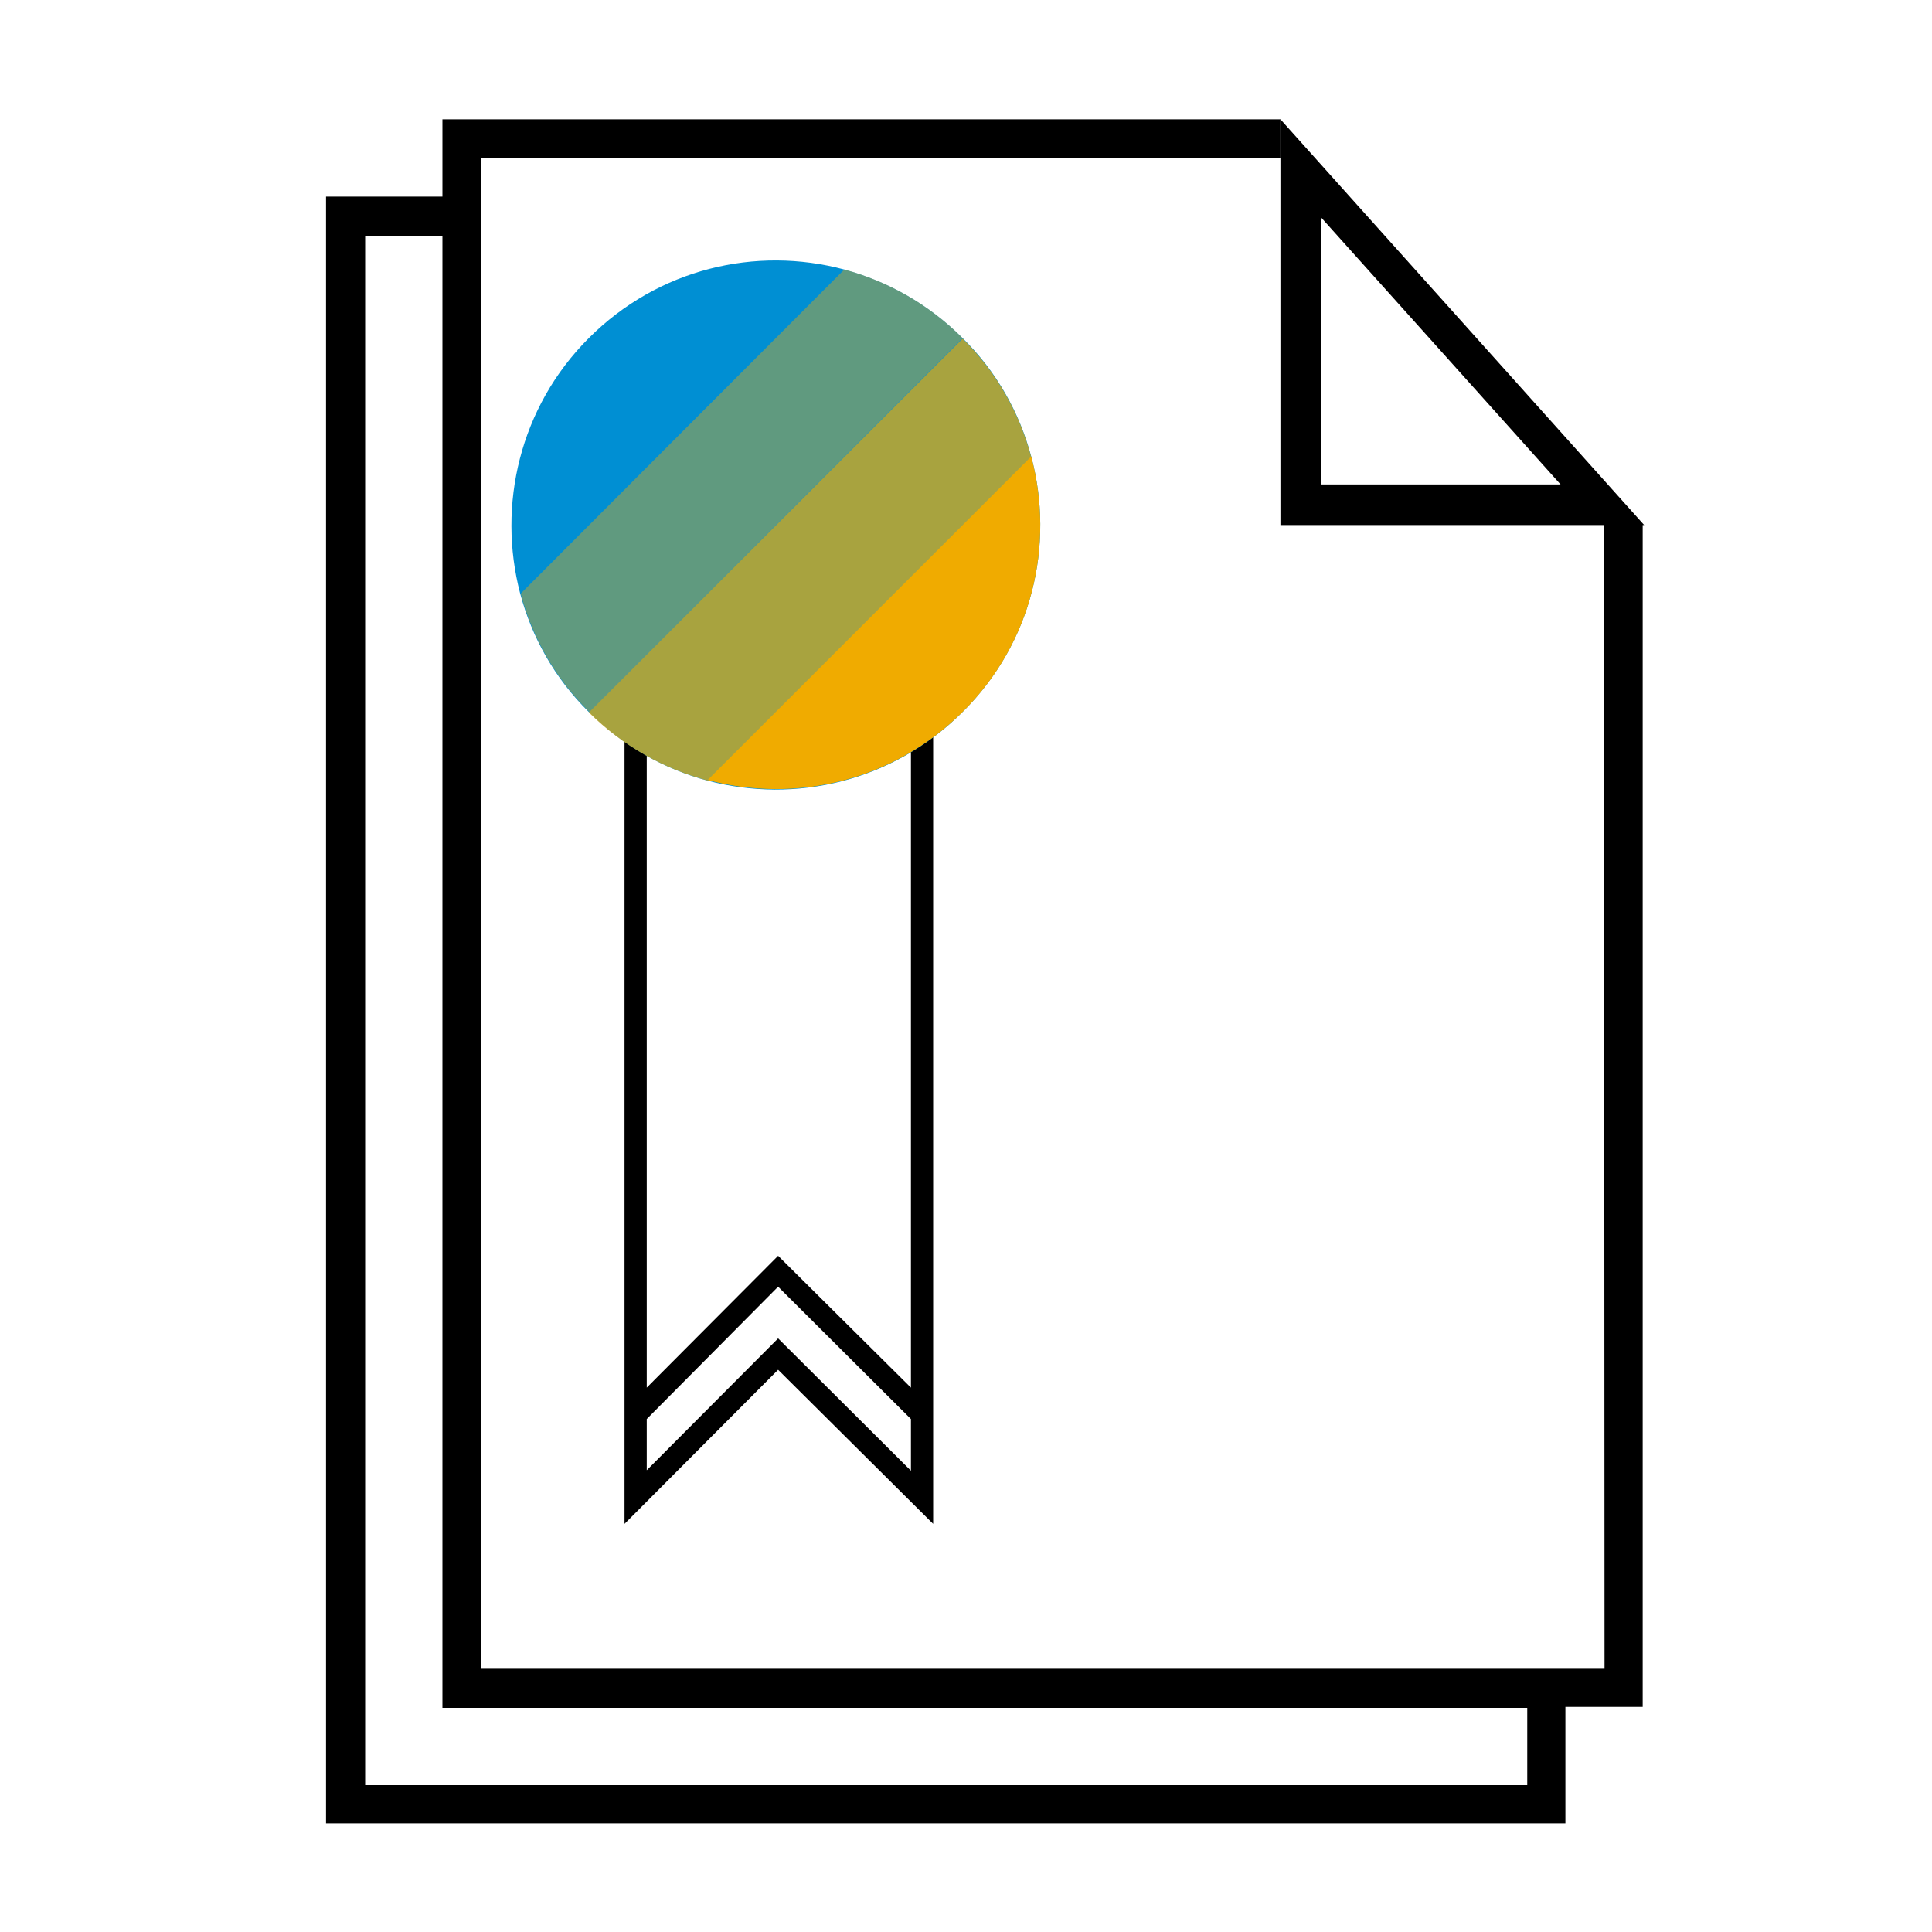 <?xml version="1.0" encoding="utf-8"?>
<!-- Generator: Adobe Illustrator 18.1.1, SVG Export Plug-In . SVG Version: 6.00 Build 0)  -->
<svg version="1.1" id="Certification" xmlns="http://www.w3.org/2000/svg" xmlns:xlink="http://www.w3.org/1999/xlink" x="0px"
	 y="0px" viewBox="0 0 400 400" enable-background="new 0 0 400 400" xml:space="preserve">
<g id="Layer_51">
	<path d="M332.2,345.5l-232.6,0l0-312.8l165.5,0v-8l-173.5,0v16l-24.1,0l0,336.8l256.6,0l0-24.1l16,0l0-244.8l-8-2.1L332.2,345.5z
		 M316.2,369.6l-240.6,0l0-320.8l16,0l0,304.8l224.6,0V369.6z"/>
	<path d="M265.1,24.7l0,84l75.3,0L265.1,24.7z M273.5,45l49.6,55.3l-49.6,0L273.5,45z"/>
</g>
<g id="Layer_76">
	<g>
		<path d="M188.6,127.5v17.1l0,142.7L161.1,260l-27.2,27.3l0-146.1v-17.1h-4.6v17.1l0,157.2v17.1l31.8-31.9l32.1,31.9v-17.1l0-153.7
			v-17.1H188.6z M188.6,304.5l-27.5-27.4l-27.2,27.3v-10.6l27.2-27.4l27.5,27.4V304.5z"/>
		<g>
			<path fill="#008FD3" d="M213.5,94.5c-2.4-9-7.1-17.5-14.2-24.5c-7.1-7.1-15.6-11.8-24.5-14.2c-18.3-4.9-38.5-0.2-52.9,14.2
				c-14.3,14.3-19,34.6-14.2,52.9c2.4,9,7.1,17.5,14.2,24.5c7.1,7.1,15.6,11.8,24.5,14.2c18.3,4.9,38.5,0.2,52.9-14.2
				C213.7,133.1,218.4,112.8,213.5,94.5z"/>
			<g>
				<path opacity="0.4" fill="#F0AB00" d="M107.8,122.9c2.4,9,7.1,17.5,14.2,24.5L199.3,70c-7.1-7.1-15.6-11.8-24.5-14.2
					L107.8,122.9z"/>
				<path opacity="0.7" fill="#F0AB00" d="M146.5,161.6l67-67c-2.4-9-7.1-17.5-14.2-24.5l-77.4,77.4
					C129,154.5,137.5,159.2,146.5,161.6z"/>
				<path fill="#F0AB00" d="M213.5,94.5l-67,67c18.3,4.9,38.5,0.2,52.9-14.2C213.7,133.1,218.4,112.8,213.5,94.5z"/>
			</g>
		</g>
	</g>
</g>
</svg>
